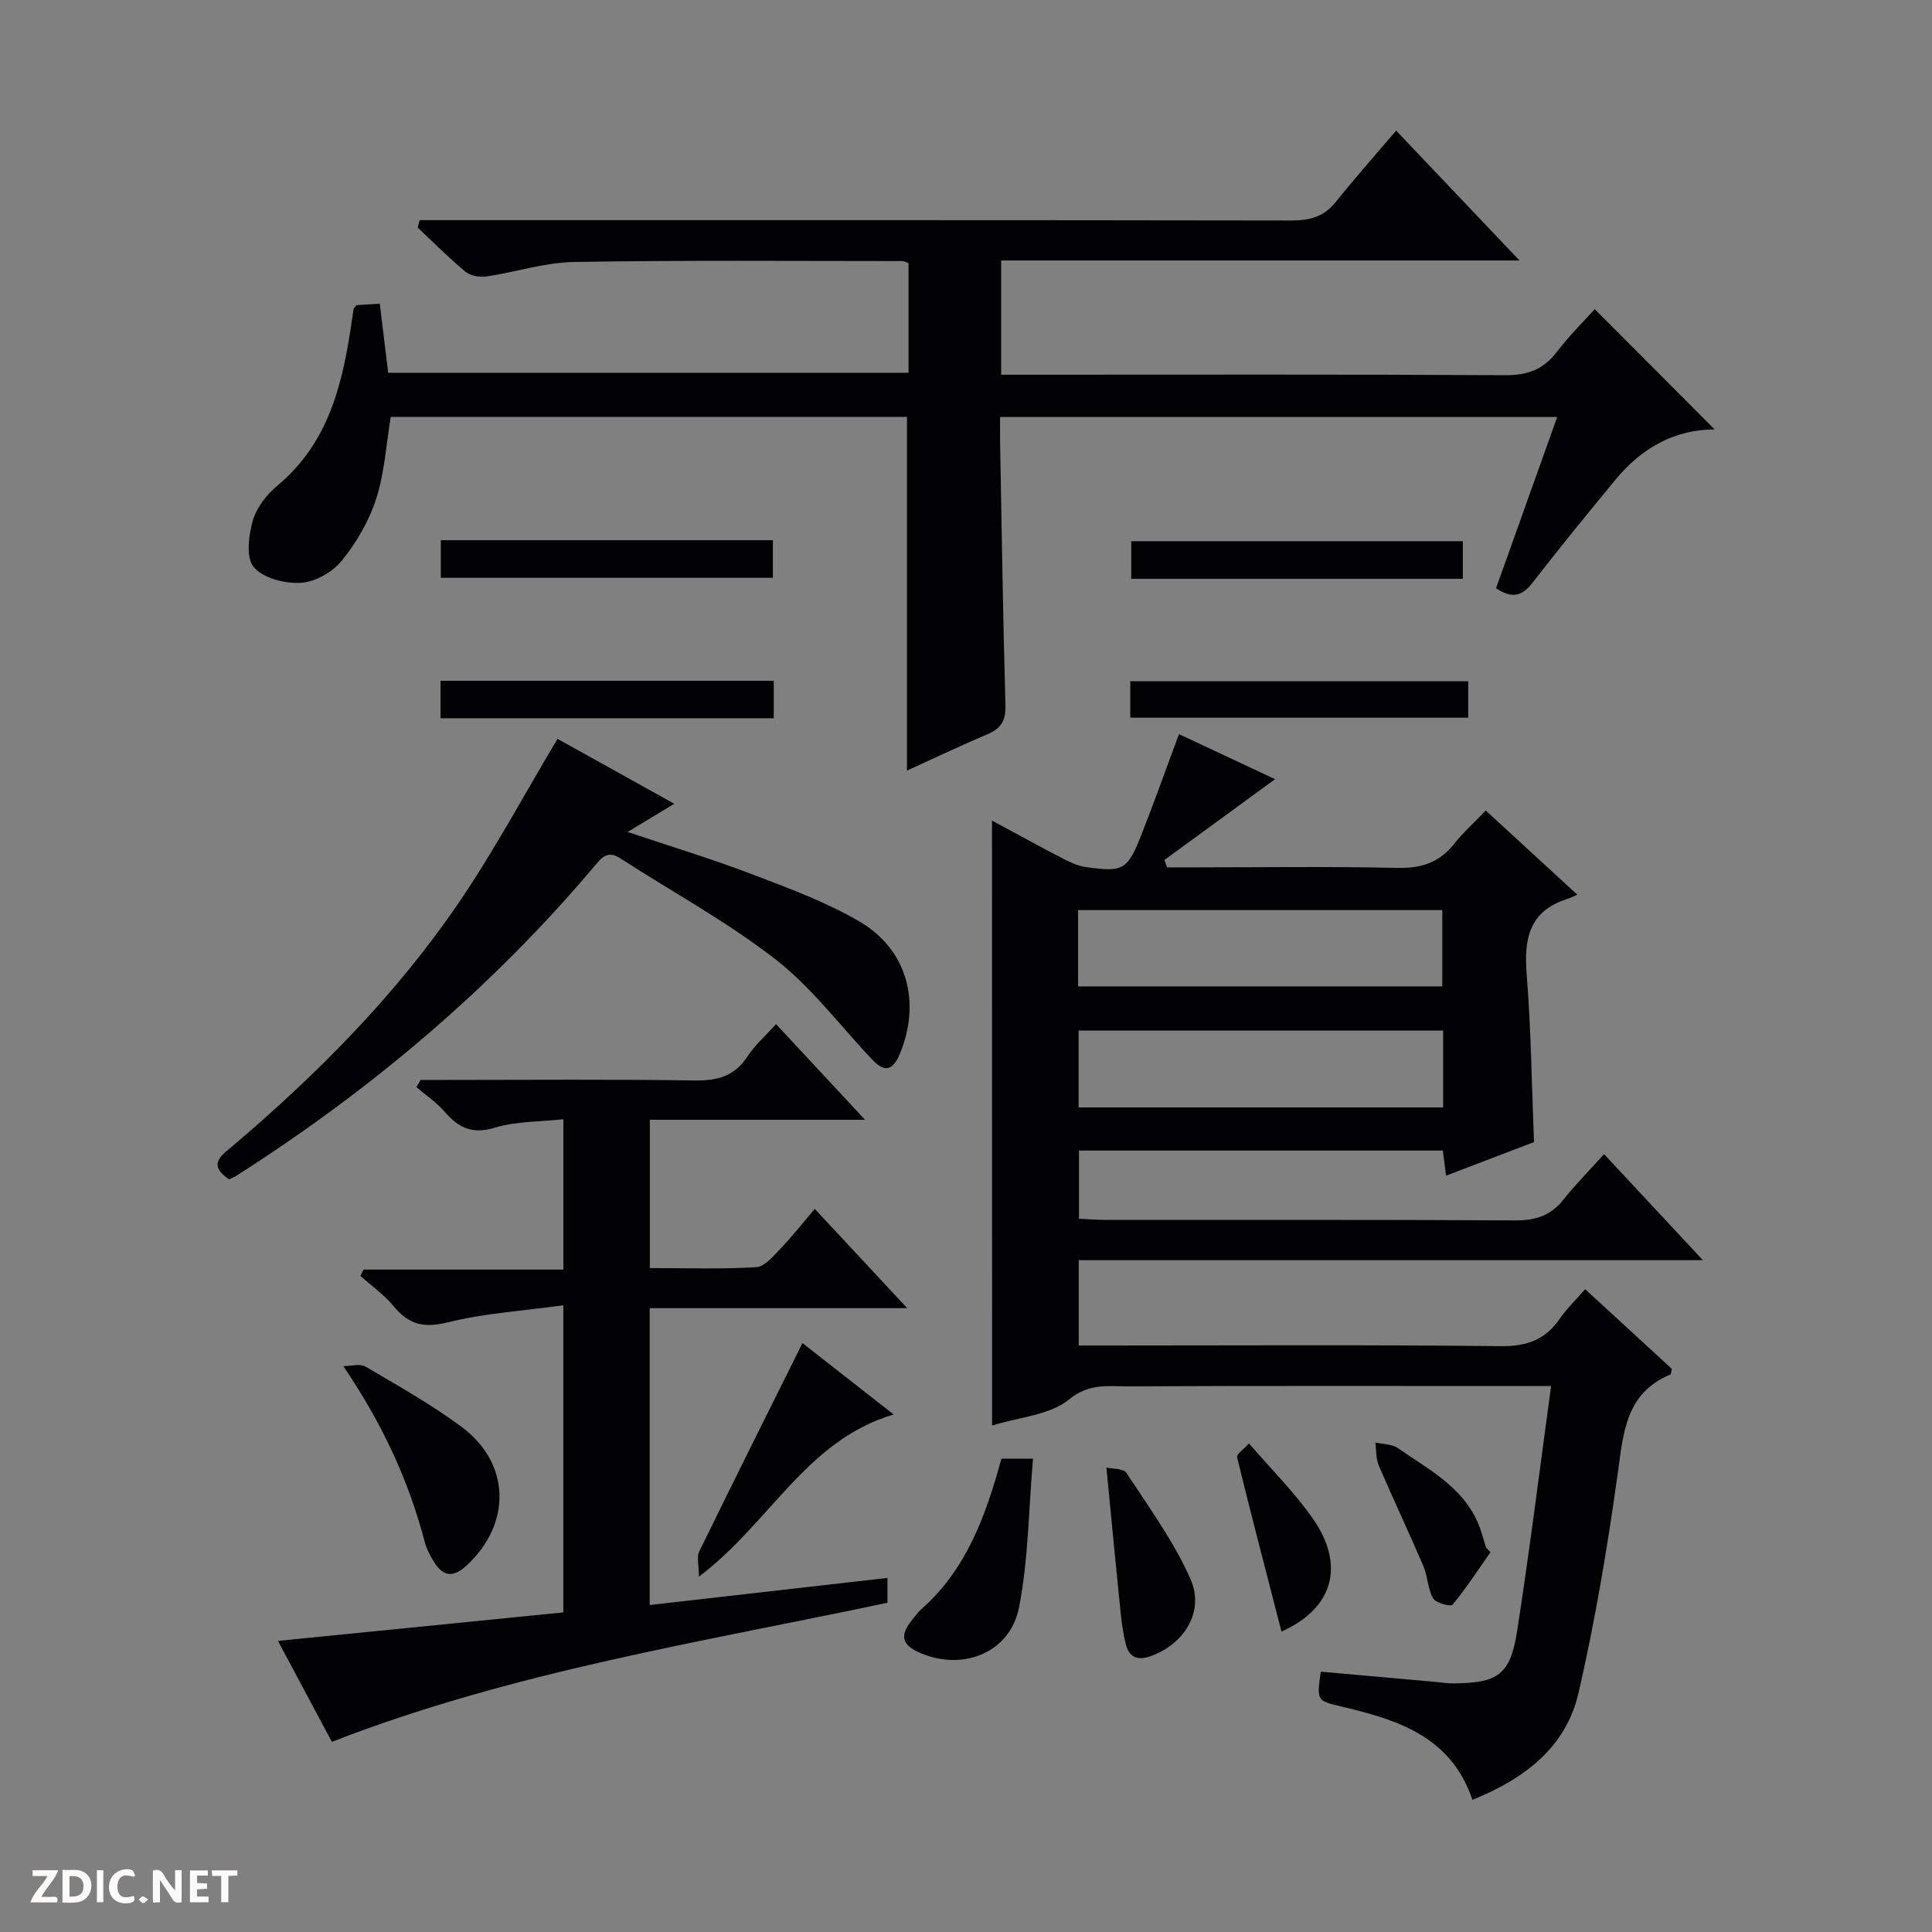 <svg enable-background="new 0 0 400 400" viewBox="0 0 400 400" xmlns="http://www.w3.org/2000/svg"><rect x="0" y="0" width="400" height="400" fill="#808080" stroke="none"/><path d="m37.59 393.81c-.92.31-1.52.05-2-.78-.7-1.2-1.52-2.34-2.47-3.78v4.59c-.55.03-.95.05-1.41.07-.03-.37-.06-.64-.06-.91 0-1.91 0-3.81 0-5.7 1.13-.41 1.77-.03 2.29.91.62 1.11 1.38 2.14 2.31 3.19v-4.2h1.35v6.61z" fill="#fcfbfa"/><path d="m12.94 393.88v-6.75c1.9.19 3.93-.54 5.37 1.29.8 1.01.78 2.88.03 3.97-1.37 1.97-3.4 1.51-6.4 1.49m2.45-1.22c2.04.12 2.92-.58 2.89-2.21-.03-1.51-.98-2.19-2.89-2z" fill="#fcfbfa"/><path d="m11.81 393.87h-5.49c.68-2.18 2.47-3.48 3.51-5.45h-3.08v-1.21h5.29c-.71 2.13-2.44 3.48-3.47 5.51.86 0 1.63.04 2.39-.01.79-.05 1.14.21.85 1.16" fill="#fcfbfa"/><path d="m39.33 393.86v-6.61h3.7v1.07h-2.22v1.52c.68.04 1.34.09 2.07.13v1.07c-.72.05-1.38.09-2.1.14v1.48h2.4v1.19h-3.85z" fill="#fcfbfa"/><path d="m27.71 388.56c-1.15-.3-2.46-.61-3.1.64-.37.73-.41 1.93-.06 2.67.63 1.35 1.99.93 3.17.68.35.94-.01 1.32-.93 1.46-1.62.25-3.05-.27-3.76-1.48-.73-1.24-.6-3.03.31-4.17.88-1.11 2.71-1.7 4-1.16.32.13.44.74.65 1.12-.1.08-.19.16-.28.24" fill="#fcfbfa"/><path d="m49.15 387.24v1.07c-.59.02-1.17.05-1.87.08v5.44h-1.48v-5.44h-1.85c-.05-.4-.08-.73-.13-1.15z" fill="#fcfbfa"/><path d="m20.06 387.21h1.33v6.62h-1.33z" fill="#fcfbfa"/><path d="m30.68 393.25c-.39.38-.8.79-1.05.76-.32-.05-.6-.45-.9-.7.26-.24.51-.64.8-.67.29-.04.62.3 1.15.61" fill="#fcfbfa"/><g fill="#010104"><path d="m205.38 169.89c4.97 2.67 9.59 5.23 14.29 7.66 1.6.83 3.31 1.7 5.06 1.95 7.9 1.13 8.71.66 11.68-6.92 2.61-6.64 5-13.37 7.68-20.59 6.7 3.14 13.32 6.25 19.9 9.33-7.77 5.68-15.34 11.2-22.91 16.73.19.51.37 1.02.56 1.53h5.24c14.17 0 28.34-.21 42.49.11 4.93.11 8.64-1.12 11.69-4.97 1.85-2.34 4.1-4.36 6.55-6.91 6.22 5.72 12.17 11.19 18.96 17.43-.9.38-1.51.7-2.14.9-7.83 2.49-8.93 8.22-8.35 15.55.91 11.41 1.04 22.89 1.52 34.76-5.82 2.23-11.81 4.52-18.2 6.96-.26-2.02-.47-3.56-.68-5.2-25.17 0-50.1 0-75.33 0v14.12c1.86.08 3.78.24 5.7.24 28.16.02 56.33-.07 84.49.1 4.18.03 7.36-.88 10.01-4.19 2.58-3.22 5.5-6.18 8.51-9.53 7.07 7.58 13.39 14.36 20.47 21.96-43.66 0-86.33 0-129.23 0v17.66h5.91c27.16 0 54.33-.17 81.49.14 5.42.06 9.22-1.36 12.22-5.72 1.4-2.03 3.22-3.76 5.23-6.07 6.16 5.66 12.1 11.12 17.94 16.48-.13.58-.12 1.1-.29 1.17-9.22 3.84-9.72 11.94-10.89 20.36-2.11 15.26-4.67 30.51-8.12 45.52-2.56 11.13-10.94 17.74-21.98 22.19-4.45-13.2-15.58-16.6-27.16-19.33-5.07-1.2-5.07-1.21-4.24-7.21 7.87.7 15.76 1.41 23.64 2.11 1.32.12 2.64.34 3.96.32 9.1-.1 11.65-1.81 13.05-10.83 2.6-16.68 4.67-33.44 7.04-50.74-2.39 0-4.18 0-5.98 0-27.16 0-54.33-.07-81.49.07-4.17.02-8.14-.74-12.38 2.74-3.92 3.21-10.16 3.59-15.89 5.37-.02-41.7-.02-83.14-.02-125.25zm17.83 34.33h75.4c0-5.6 0-10.82 0-15.79-25.39 0-50.38 0-75.4 0zm75.58 9.14c-25.42 0-50.42 0-75.48 0v15.92h75.48c0-5.39 0-10.49 0-15.92z"/><path d="m355 88.91c-8.1-.02-15.06 3.75-20.52 10.39-5.82 7.07-11.62 14.15-17.22 21.39-2.17 2.8-4.26 3.26-7.52 1.1 4.17-11.69 8.33-23.33 12.66-35.45-38.6 0-76.63 0-115.34 0 0 1.76-.03 3.52 0 5.29.34 18.14.59 36.28 1.11 54.41.09 3.21-.96 4.82-3.79 6.01-5.62 2.37-11.13 5.01-16.6 7.49 0-24.55 0-48.72 0-73.23-35.41 0-71.14 0-106.88 0-.94 5.66-1.27 11.53-3.01 16.94-1.48 4.62-4.1 9.11-7.17 12.88-1.91 2.35-5.51 4.37-8.47 4.54-3.29.19-7.81-.98-9.73-3.28-1.64-1.96-1.04-6.56-.17-9.63.77-2.7 2.88-5.38 5.1-7.23 10.87-9.07 13.6-21.62 15.47-34.63.09-.66.18-1.31.31-1.97.03-.14.19-.26.58-.75 1.29-.08 2.89-.19 4.82-.31.58 4.79 1.14 9.36 1.74 14.31h107.73c0-7.48 0-15.02 0-22.68-.42-.15-.87-.45-1.31-.45-22.66 0-45.32-.2-67.98.19-6.06.1-12.08 2.12-18.15 3.01-1.38.2-3.27-.15-4.3-1-3.45-2.86-6.61-6.06-9.88-9.13.14-.51.27-1.03.41-1.54h5.48c58.32 0 116.64-.03 174.96.07 3.76.01 6.71-.72 9.15-3.75 3.96-4.93 8.16-9.67 12.57-14.86 9.27 9.75 17 17.89 25.55 26.89-36.42 0-71.75 0-107.32 0v23.65h5.9c32.83 0 65.65-.09 98.47.1 4.6.03 7.89-1.17 10.67-4.82 2.5-3.29 5.48-6.21 7.85-8.85 8.47 8.47 16.73 16.76 24.83 24.9z"/><path d="m68.71 360.63c-3.64-6.81-7.14-13.38-11.16-20.9 20-2 39.36-3.93 59.08-5.9 0-20.79 0-41.51 0-63.58-8.12 1.12-16.23 1.62-23.98 3.54-4.94 1.22-8.04.43-11.12-3.32-1.96-2.38-4.58-4.23-6.91-6.32.22-.43.43-.87.65-1.3h41.37c0-10.52 0-20.39 0-31.12-4.81.53-9.72.39-14.17 1.74-4.67 1.42-7.51.06-10.39-3.27-1.68-1.95-3.89-3.43-5.86-5.13.29-.49.58-.98.87-1.48h5.25c17.16 0 34.33-.16 51.48.11 4.75.07 8.3-.89 10.98-5.03 1.51-2.34 3.71-4.23 5.88-6.63 5.99 6.44 11.83 12.72 18.42 19.8-15.45 0-29.83 0-44.56 0v30.7c7.45 0 14.75.25 22.01-.18 1.74-.1 3.54-2.26 4.99-3.78 2.41-2.51 4.57-5.27 7.15-8.29 6.71 7.21 12.56 13.48 19.14 20.55-18.32 0-35.66 0-53.32 0v61.46c16.47-1.88 32.7-3.73 49.23-5.61v5.14c-38.52 8.17-77.57 14.22-115.03 28.8z"/><path d="m47.44 244.18c-4.63-3.1-1.51-5.01.72-6.91 17.58-14.93 33.76-31.23 46.78-50.31 7.36-10.79 13.55-22.38 20.49-33.99 7.4 4.11 15.61 8.68 24.17 13.44-3.25 1.96-6.06 3.67-9.66 5.84 9.04 3.04 17.47 5.59 25.67 8.72 7.58 2.89 15.3 5.72 22.27 9.78 10.01 5.83 12.82 16.76 8.44 27.4-1.48 3.59-3.19 3.92-5.76 1.21-6.62-7-12.52-14.93-20.04-20.77-10.05-7.8-21.38-13.95-32.11-20.89-2.57-1.66-3.75-.26-5.29 1.57-21.32 25.28-46.28 46.36-74.11 64.11-.41.27-.88.45-1.57.8z"/><path d="m71.09 282.85c1.55 0 3.45-.58 4.6.1 6.72 3.94 13.55 7.8 19.8 12.41 10.26 7.57 10.46 20.09 1.16 28.72-3.16 2.93-5.2 2.07-7.06-1.13-.66-1.14-1.3-2.36-1.63-3.62-3.34-12.82-8.82-24.59-16.87-36.48z"/><path d="m144.7 326.43c0-2.44-.48-4.08.07-5.21 6.97-14.3 14.1-28.52 21.37-43.15 5.69 4.45 11.9 9.32 18.88 14.78-18.13 5.37-25.54 22.44-40.32 33.58z"/><path d="m234.01 148.59c0-2.49 0-4.78 0-7.54h69.97v7.54c-23.03 0-46.21 0-69.97 0z"/><path d="m207.33 302.01h6.54c-.9 10.45-.94 20.8-2.89 30.77-1.88 9.63-12.06 13.4-20.97 9.21-3.38-1.59-3.52-3.53-1.49-6.18.71-.92 1.39-1.9 2.26-2.67 9.29-8.21 13.29-19.24 16.55-31.13z"/><path d="m91.27 111.84h68.75v7.79c-22.74 0-45.58 0-68.75 0 0-2.35 0-4.76 0-7.79z"/><path d="m302.87 119.84c-23.05 0-45.66 0-68.66 0 0-2.51 0-4.91 0-7.79h68.66z"/><path d="m160.2 140.95v7.75c-23.05 0-45.9 0-69 0 0-2.58 0-4.98 0-7.75z"/><path d="m229.07 303.85c1.19.28 3.51.13 4.14 1.09 4.69 7.16 9.82 14.2 13.26 21.97 3.02 6.82-1.38 13.66-8.51 16.07-2.61.88-4.25-.04-4.88-2.58-.51-2.08-.83-4.23-1.05-6.37-.99-9.68-1.91-19.36-2.96-30.18z"/><path d="m308.59 321.36c-2.57 3.67-5.02 7.44-7.86 10.89-.36.44-3.48-.37-4.03-1.34-1.11-1.94-1.08-4.5-1.98-6.61-2.99-7-6.26-13.88-9.26-20.89-.61-1.43-.49-3.17-.71-4.76 1.59.37 3.47.32 4.71 1.19 6.22 4.36 13.27 7.91 16.52 15.43.72 1.65 1.14 3.43 1.69 5.15.32.32.62.63.92.94z"/><path d="m265.32 337.8c-3.17-12.27-6.28-24.17-9.2-36.11-.15-.6 1.34-1.59 2.47-2.85 4.6 5.35 9.36 10.07 13.15 15.47 6.9 9.81 4.25 18.72-6.42 23.49z"/></g></svg>